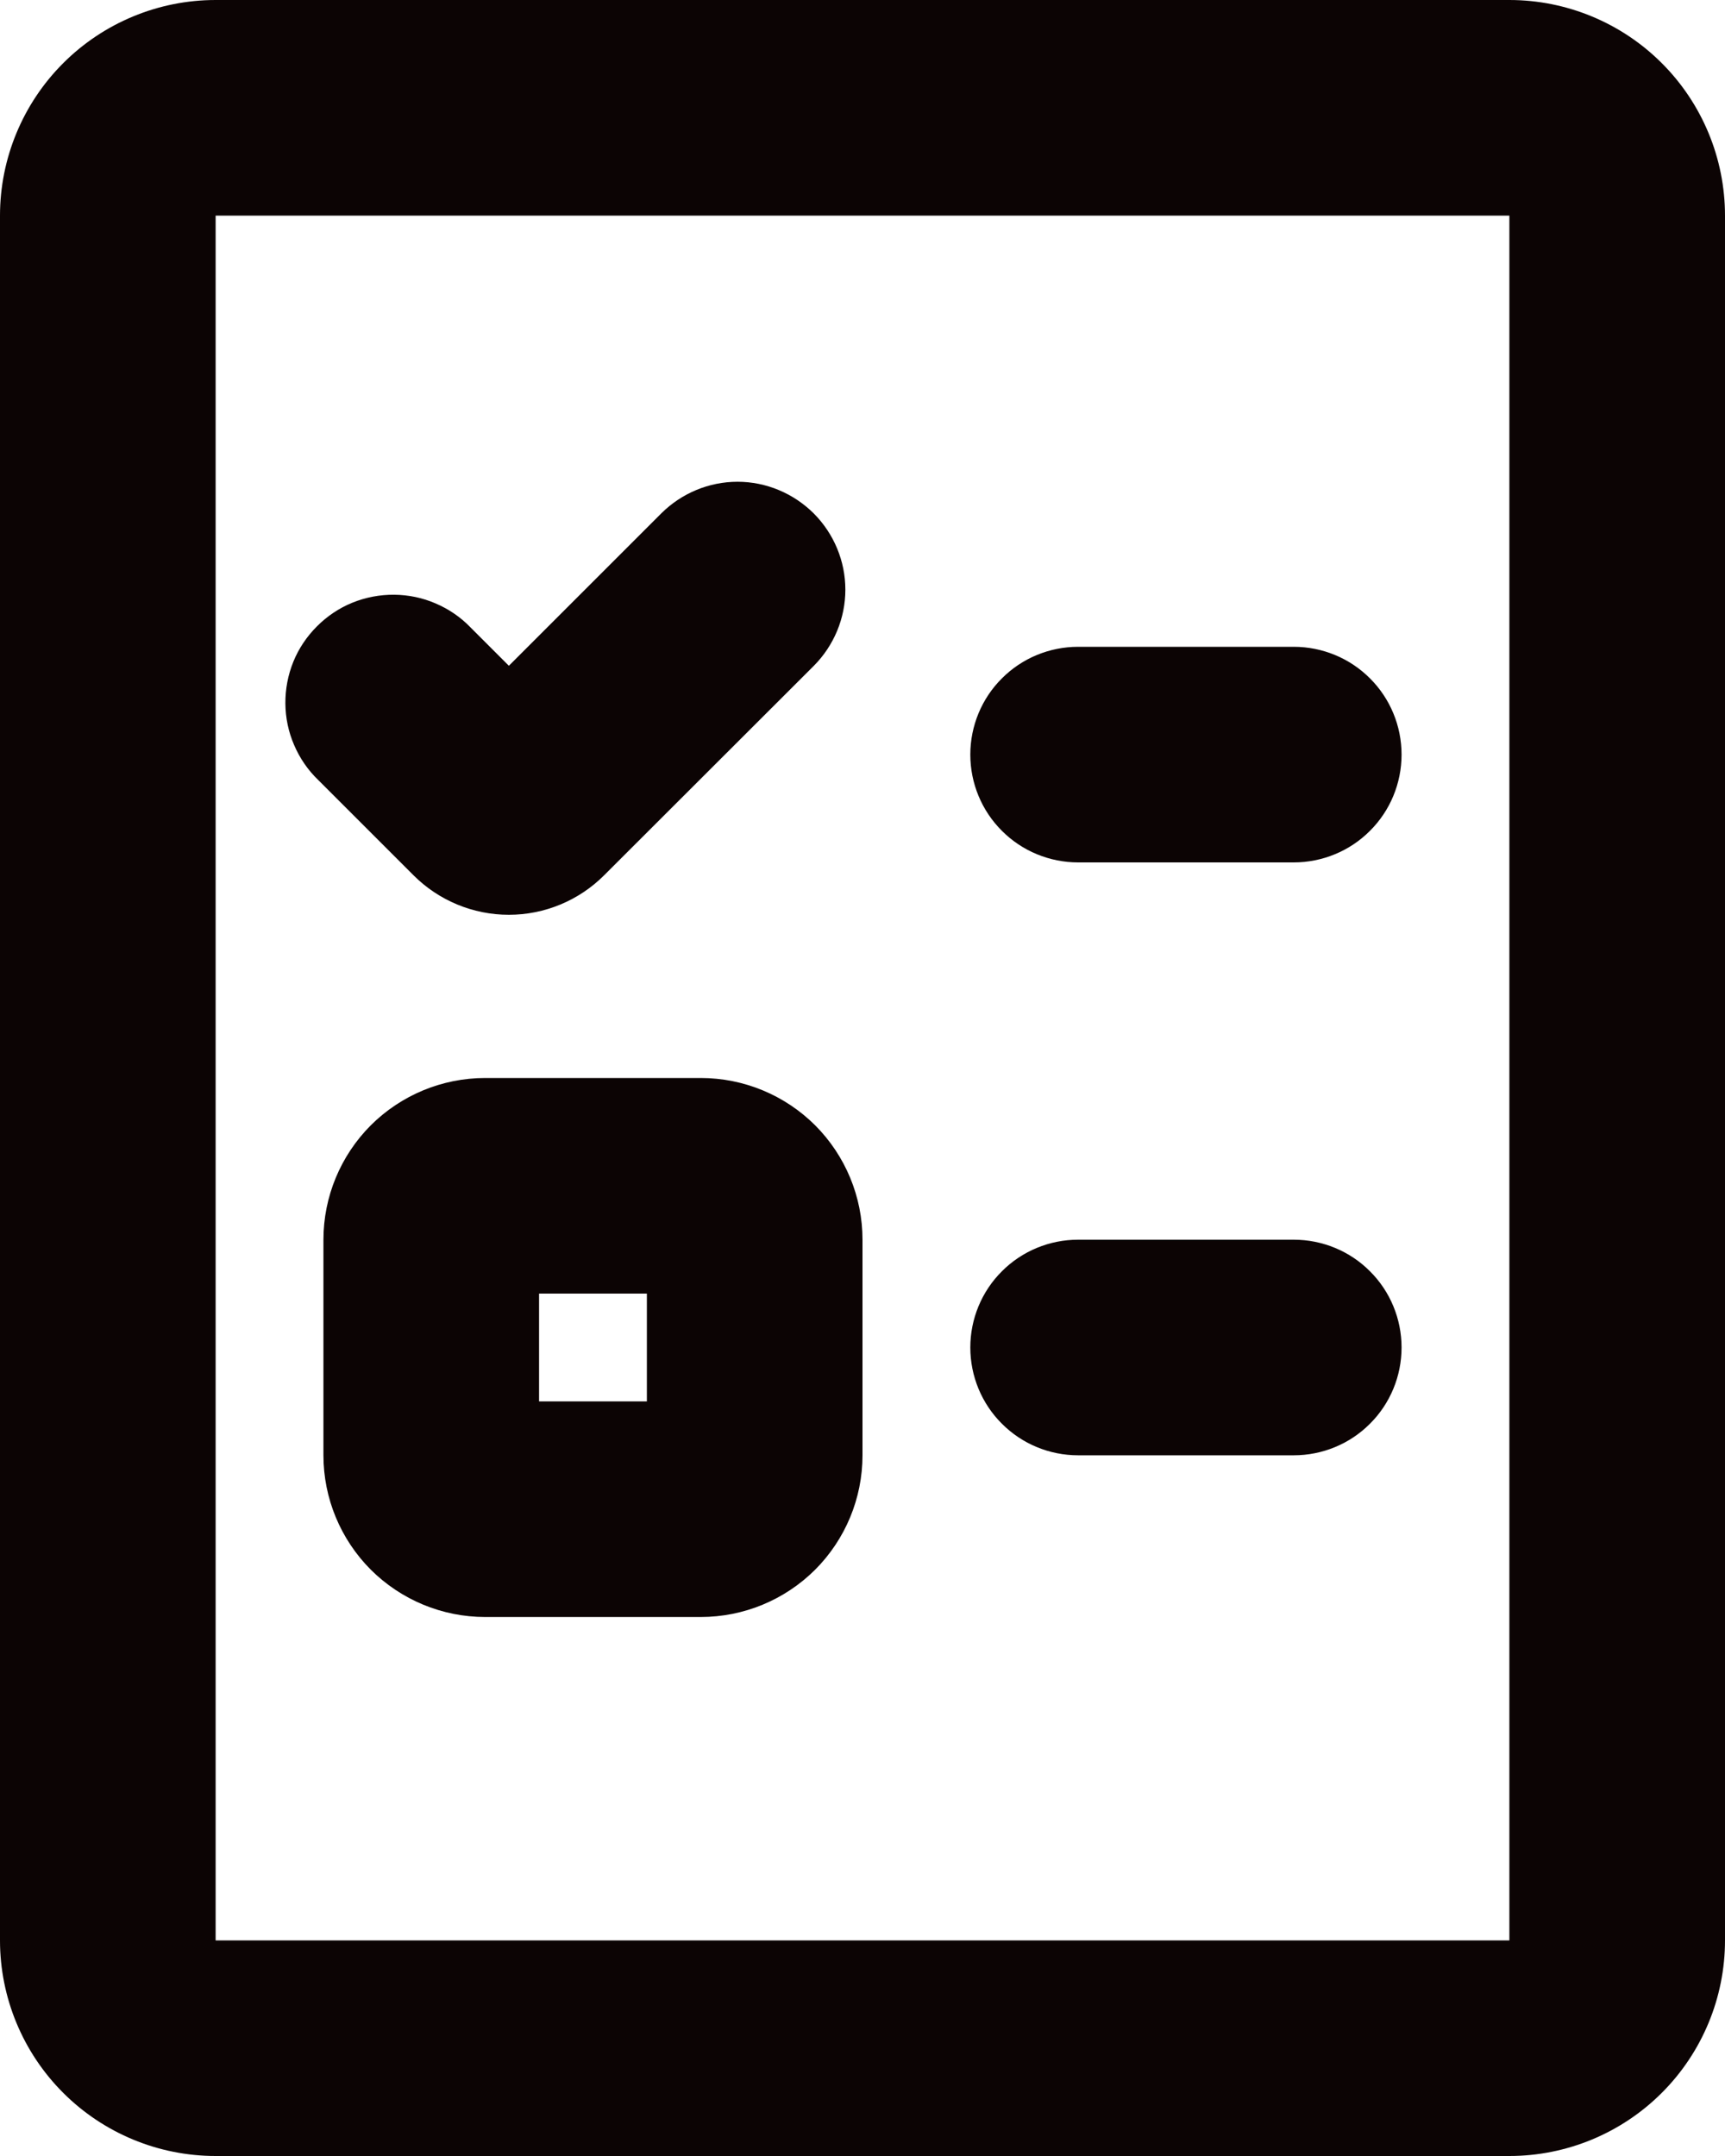 <svg width="16" height="20" viewBox="0 0 16 20" fill="none" xmlns="http://www.w3.org/2000/svg">
<path fill-rule="evenodd" clip-rule="evenodd" d="M0 2C0 1.47 0.211 0.961 0.586 0.586C0.961 0.211 1.47 0 2 0H14C14.53 0 15.039 0.211 15.414 0.586C15.789 0.961 16 1.47 16 2V18C16 18.53 15.789 19.039 15.414 19.414C15.039 19.789 14.53 20 14 20H2C1.47 20 0.961 19.789 0.586 19.414C0.211 19.039 0 18.53 0 18V2ZM14 2H2V18H14V2ZM7.548 4.763C7.735 4.951 7.841 5.205 7.841 5.47C7.841 5.735 7.735 5.989 7.548 6.177L5.603 8.12C5.369 8.354 5.051 8.486 4.72 8.486C4.388 8.486 4.07 8.354 3.836 8.12L2.952 7.236C2.856 7.144 2.78 7.033 2.728 6.911C2.675 6.789 2.648 6.658 2.647 6.525C2.646 6.393 2.671 6.261 2.721 6.138C2.771 6.015 2.846 5.904 2.94 5.81C3.034 5.716 3.145 5.641 3.268 5.591C3.391 5.541 3.523 5.516 3.655 5.517C3.788 5.518 3.919 5.545 4.041 5.598C4.163 5.65 4.274 5.726 4.366 5.822L4.72 6.176L6.134 4.762C6.322 4.575 6.576 4.469 6.841 4.469C7.106 4.469 7.36 4.576 7.548 4.763ZM9 7C9 6.735 9.105 6.48 9.293 6.293C9.48 6.105 9.735 6 10 6H12C12.265 6 12.52 6.105 12.707 6.293C12.895 6.48 13 6.735 13 7C13 7.265 12.895 7.52 12.707 7.707C12.52 7.895 12.265 8 12 8H10C9.735 8 9.48 7.895 9.293 7.707C9.105 7.52 9 7.265 9 7ZM3 11.5C3 11.102 3.158 10.721 3.439 10.439C3.721 10.158 4.102 10 4.5 10H6.5C6.898 10 7.279 10.158 7.561 10.439C7.842 10.721 8 11.102 8 11.5V13.5C8 13.898 7.842 14.279 7.561 14.561C7.279 14.842 6.898 15 6.5 15H4.5C4.102 15 3.721 14.842 3.439 14.561C3.158 14.279 3 13.898 3 13.5V11.5ZM5 12V13H6V12H5ZM9 12.5C9 12.235 9.105 11.98 9.293 11.793C9.48 11.605 9.735 11.5 10 11.5H12C12.265 11.5 12.52 11.605 12.707 11.793C12.895 11.98 13 12.235 13 12.5C13 12.765 12.895 13.02 12.707 13.207C12.52 13.395 12.265 13.5 12 13.5H10C9.735 13.5 9.48 13.395 9.293 13.207C9.105 13.02 9 12.765 9 12.5Z" fill="#0C0404"/>
</svg>
